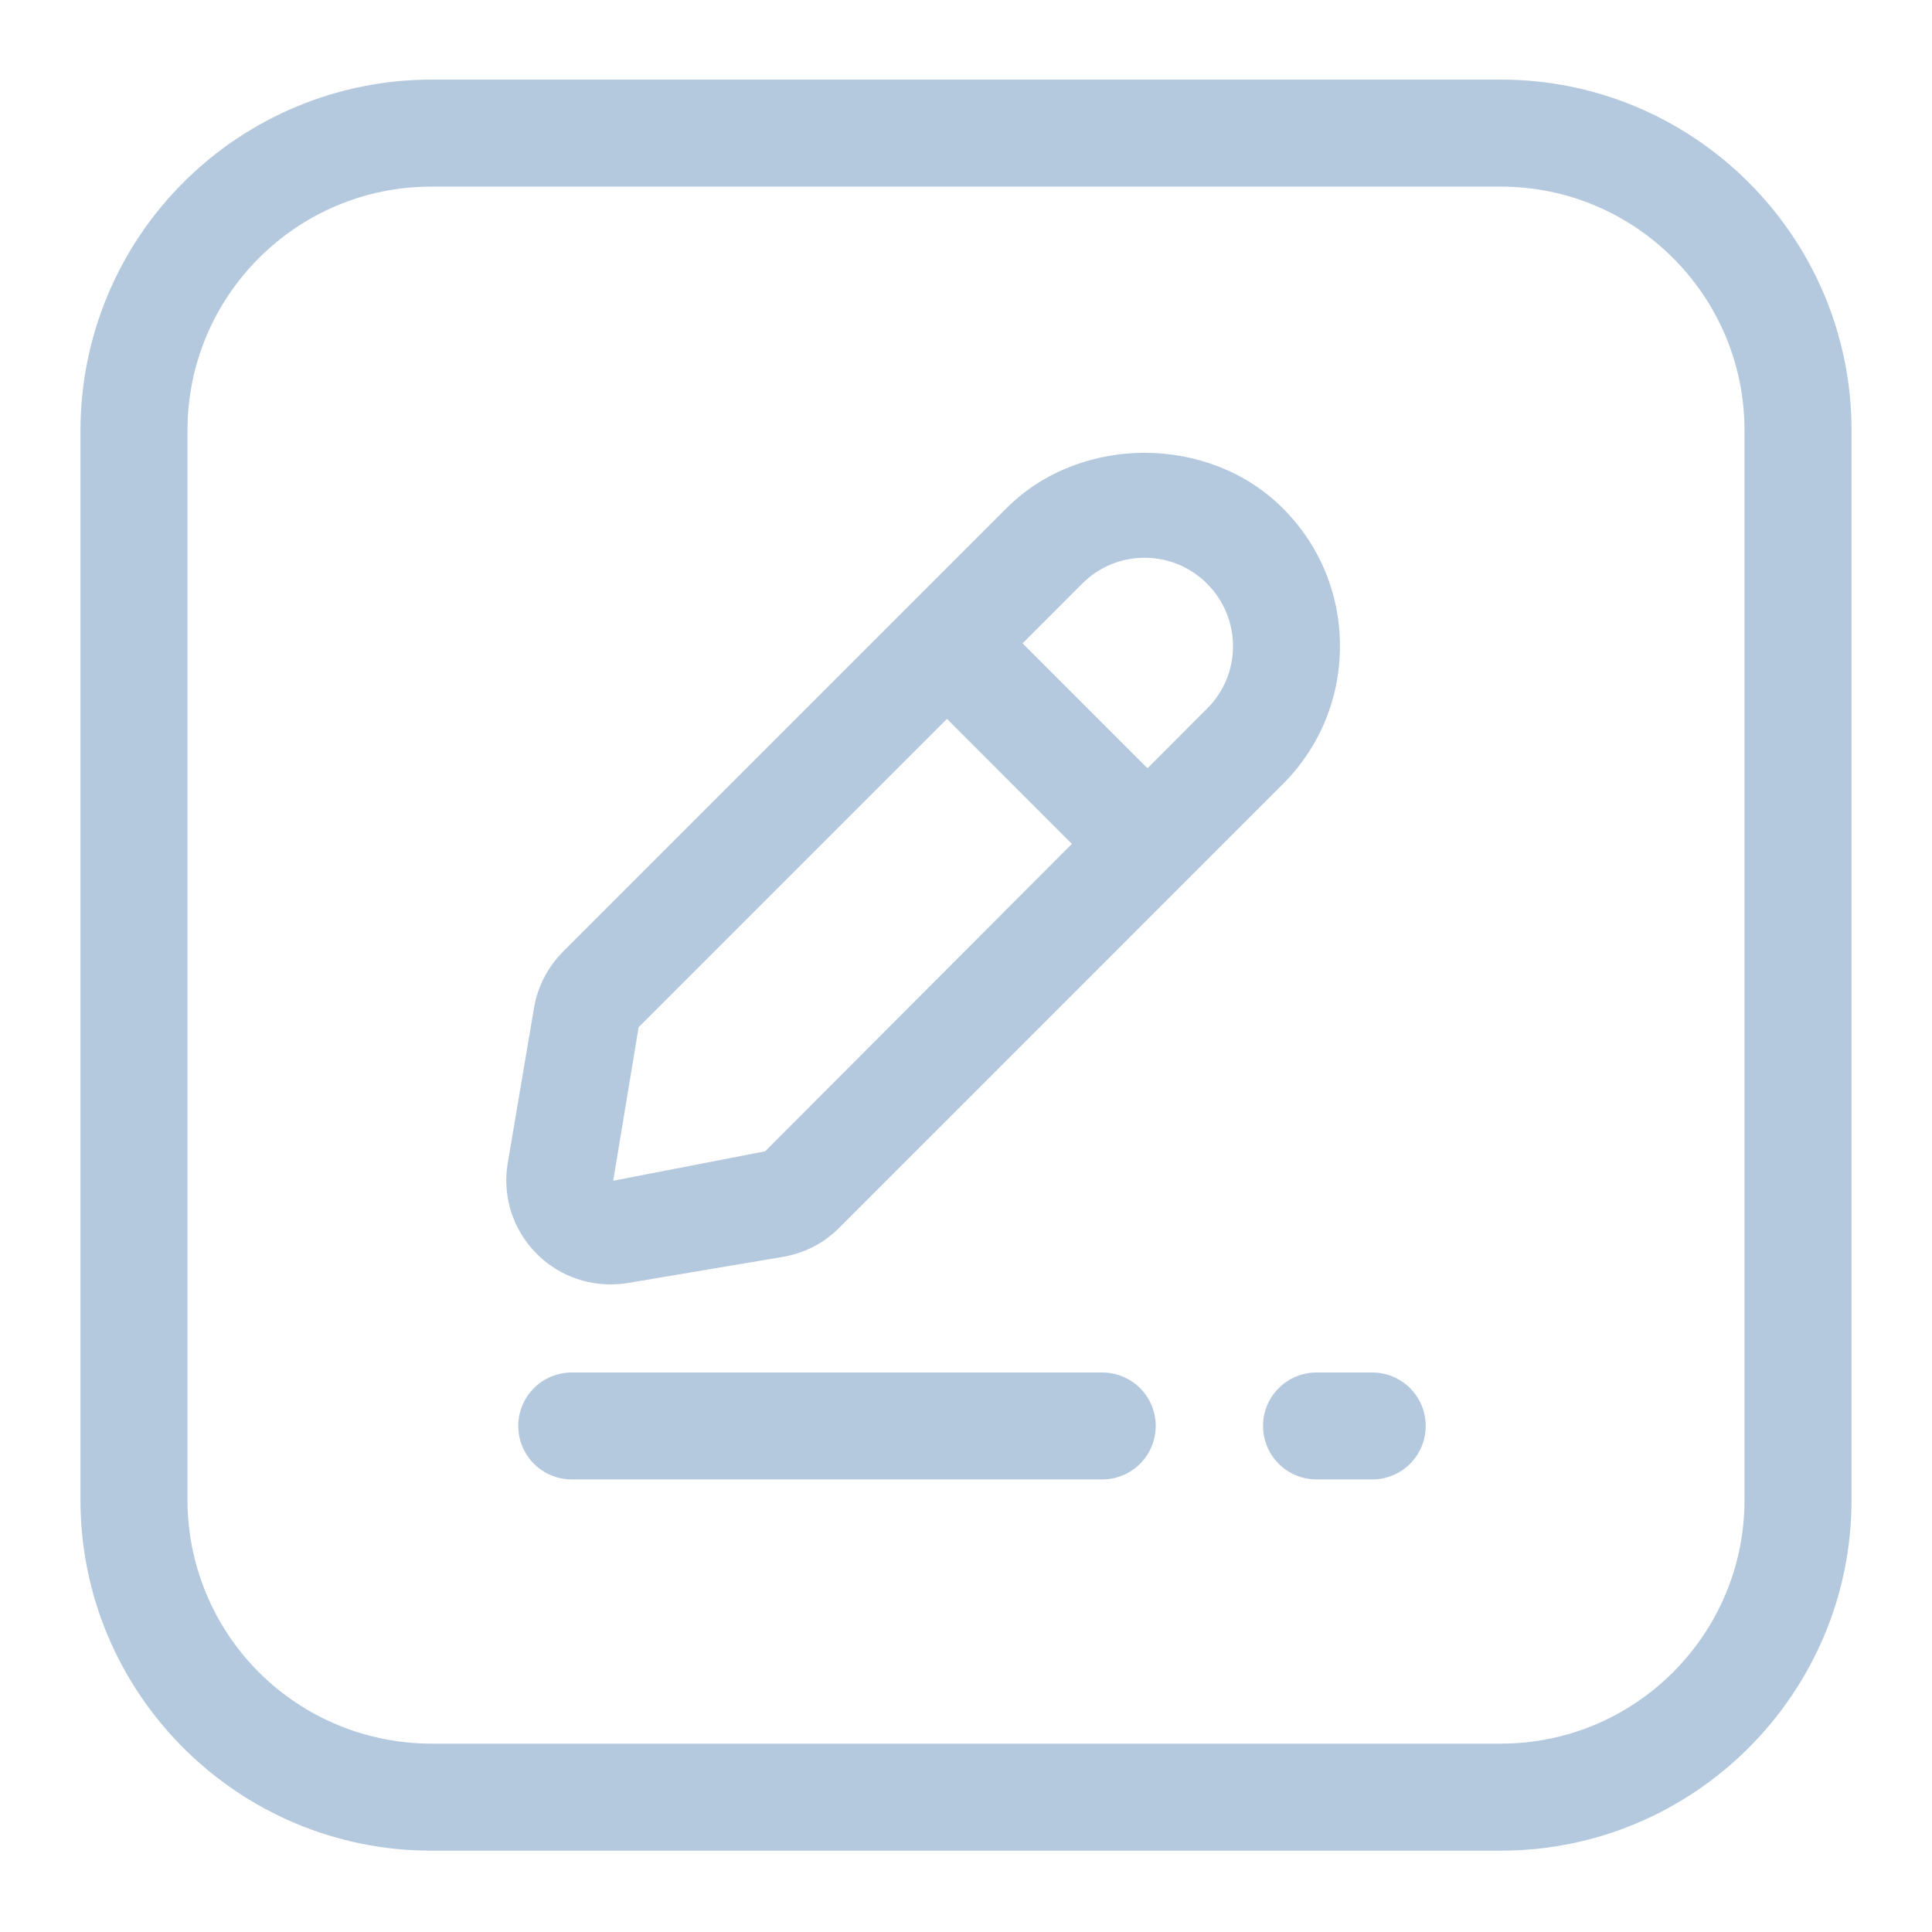 <svg width="20" height="20" viewBox="0 0 20 20" fill="none" xmlns="http://www.w3.org/2000/svg">
<g id="blog" clip-path="url(#clip0_1518_31932)">
<g id="Vector">
<path d="M15.537 0.824H4.463C3.501 0.825 2.578 1.208 1.898 1.889C1.217 2.569 0.834 3.492 0.833 4.454V15.528C0.833 17.529 2.461 19.158 4.463 19.158H15.537C17.538 19.158 19.167 17.529 19.167 15.528V4.454C19.167 2.453 17.538 0.824 15.537 0.824ZM18.059 15.528C18.059 16.919 16.928 18.05 15.537 18.05H4.463C3.794 18.049 3.153 17.784 2.68 17.311C2.207 16.838 1.941 16.197 1.941 15.528V4.454C1.941 3.063 3.072 1.932 4.463 1.932H15.537C16.928 1.932 18.059 3.063 18.059 4.454V15.528Z" fill="#B5C9DE"/>
<path d="M6.319 13.296C6.378 13.296 6.438 13.291 6.498 13.282L8.105 13.011C8.327 12.973 8.529 12.87 8.687 12.711L13.278 8.119C13.661 7.737 13.871 7.229 13.871 6.69C13.872 6.424 13.82 6.161 13.719 5.916C13.617 5.67 13.467 5.448 13.279 5.261C12.516 4.496 11.182 4.497 10.42 5.26L5.828 9.852C5.67 10.011 5.565 10.214 5.528 10.434L5.256 12.04C5.23 12.194 5.238 12.352 5.279 12.503C5.321 12.655 5.395 12.795 5.496 12.914C5.597 13.034 5.723 13.13 5.865 13.196C6.007 13.262 6.162 13.296 6.319 13.296ZM11.849 5.774C11.97 5.774 12.089 5.798 12.2 5.844C12.311 5.89 12.411 5.958 12.496 6.043C12.668 6.215 12.764 6.445 12.764 6.69C12.764 6.933 12.669 7.163 12.495 7.336L11.879 7.953L10.586 6.66L11.203 6.042C11.375 5.87 11.604 5.774 11.849 5.774ZM6.611 10.634L9.803 7.442L11.096 8.736L7.921 11.918L6.348 12.223L6.611 10.634ZM14.206 14.208H13.629C13.482 14.208 13.341 14.266 13.237 14.37C13.133 14.474 13.075 14.614 13.075 14.761C13.075 14.908 13.133 15.049 13.237 15.153C13.341 15.257 13.482 15.315 13.629 15.315H14.206C14.352 15.315 14.493 15.257 14.597 15.153C14.701 15.049 14.759 14.908 14.759 14.761C14.759 14.614 14.701 14.474 14.597 14.37C14.493 14.266 14.352 14.208 14.206 14.208ZM11.411 14.208H5.919C5.772 14.208 5.631 14.266 5.527 14.37C5.423 14.474 5.365 14.614 5.365 14.761C5.365 14.908 5.423 15.049 5.527 15.153C5.631 15.257 5.772 15.315 5.919 15.315H11.411C11.557 15.315 11.698 15.257 11.802 15.153C11.906 15.049 11.964 14.908 11.964 14.761C11.964 14.614 11.906 14.474 11.802 14.37C11.698 14.266 11.557 14.208 11.411 14.208Z" fill="#B5C9DE"/>
</g>
</g>
<defs>
<clipPath id="clip0_1518_31932">
<rect width="20" height="20" fill="white" transform="translate(0 -0.009)"/>
</clipPath>
</defs>
</svg>

